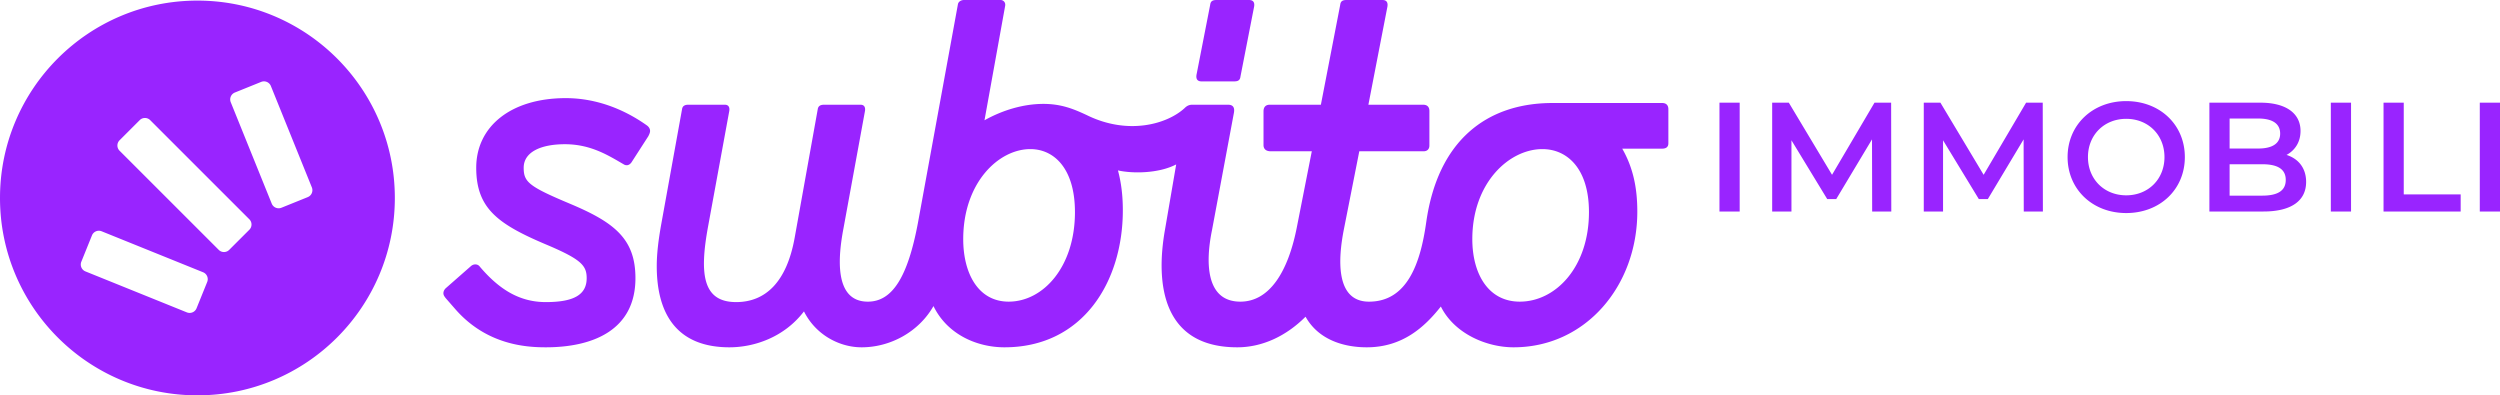 <svg viewBox="0 0 860 136" xmlns="http://www.w3.org/2000/svg"><path fill="#9924FF" d="M105.867 67.806a2.565 2.565 0 001.415-3.33L93.18 29.587a2.568 2.568 0 00-3.33-1.415l-9.064 3.661a2.562 2.562 0 00-1.41 3.33l14.101 34.89a2.564 2.564 0 003.326 1.414l9.064-3.66zM85.78 79.026c.987-.987.987-2.6 0-3.588L51.655 41.322a2.545 2.545 0 00-3.589 0l-6.939 6.937a2.543 2.543 0 000 3.588l34.125 34.116a2.54 2.54 0 003.584 0l6.944-6.937zm-14.5 17.962a2.567 2.567 0 00-1.415-3.33L34.962 79.561a2.56 2.56 0 00-3.326 1.414l-3.662 9.062a2.561 2.561 0 001.41 3.325l34.903 14.098a2.558 2.558 0 003.326-1.41l3.667-9.062zM67.915.206c37.504 0 67.91 30.402 67.91 67.897 0 37.5-30.406 67.897-67.91 67.897C30.405 136 0 105.603 0 68.103 0 30.608 30.405.206 67.915.206zM429.678 0c1.736 0 1.989 1.215 1.677 2.586l-4.634 23.738c-.155 1.37-.943 1.677-2.217 1.677H413.34c-1.741 0-1.989-1.215-1.683-2.586l4.64-23.738c.155-1.37.938-1.677 2.217-1.677h11.164zm144.24 49.308c0 1.23-.759 1.828-2.13 1.828h-13.742c3.958 6.874 5.189 14.044 5.189 21.667 0 25.468-17.695 46.673-42.572 46.673-9.146 0-20.281-4.575-25.012-14.03-5.65 7.16-13.275 14.03-25.485 14.03-7.936 0-16.62-2.591-21.055-10.53-6.7 6.709-14.942 10.53-23.49 10.53-25.475 0-28.227-21.356-24.872-40.422l3.86-22.493c-6.097 3.175-15.132 3.175-20.033 2.061 1.23 4.57 1.678 9.144 1.678 13.719 0 24.559-13.722 47.135-40.724 47.135-9.467 0-19.683-4.424-24.41-14.186-5.037 8.843-14.801 14.186-24.72 14.186-7.47 0-15.712-4.128-19.835-12.353-6.866 8.993-17.238 12.353-25.63 12.353-17.695 0-25.013-10.982-25.013-27.919 0-4.418.603-9.144 1.527-14.335l7.177-39.668c.155-1.08.924-1.527 2.14-1.527h12.579c1.512 0 1.682 1.23 1.526 2.14l-7.254 39.516c-3.05 16.475-1.984 26.237 9.613 26.237 10.06 0 17.388-6.865 20.13-22.124l7.946-44.242c.156-1.08.924-1.527 2.14-1.527h12.584c1.507 0 1.677 1.23 1.522 2.14l-7.406 40.425c-1.828 9.611-3.355 25.177 8.393 25.177 8.383 0 13.727-8.39 17.237-27.16l13.727-75.033C329.653.51 330.66 0 331.638 0h12.589c.841 0 1.818.754 1.527 2.125l-7.09 39.255c6.253-3.515 13.416-5.64 20.287-5.64 6.253 0 10.532 1.833 14.796 3.807 14.306 7.097 27.814 3.126 33.76-2.358.72-.73 1.537-1.162 2.597-1.162h12.356c2.028 0 2.29 1.371 1.984 2.907l-7.522 40.271c-2.281 11.137-2.13 24.564 9.763 24.564 9.92 0 16.48-10.073 19.528-26.086l5.048-25.643h-14.165c-1.522 0-2.446-.753-2.446-2.124V38.322c0-1.527.773-2.295 2.14-2.295h17.592l6.647-34.35C461.18.308 461.968 0 463.242 0h12.292c1.741 0 1.984 1.216 1.678 2.587l-6.487 33.44h18.847c1.381 0 2.14.768 2.14 2.14v11.9c0 1.22-.759 1.973-1.984 1.973h-22.134l-5.364 27.165c-1.828 9.46-3.048 24.564 8.704 24.564 13.12 0 17.695-13.12 19.684-27.3 3.958-28.07 20.743-41.035 43.48-41.035h37.69c1.371 0 2.13.754 2.13 2.14v11.734zm-204.134 23.65c0-14.948-7.157-21.666-15.346-21.666-10.96 0-23.087 11.594-23.087 30.966 0 11.745 5.115 21.51 15.638 21.51 11.83 0 22.795-11.904 22.795-30.81zm176.82 0c0-14.948-7.473-21.666-16.021-21.666-11.442 0-24.104 11.594-24.104 30.966 0 11.745 5.344 21.51 16.329 21.51 12.35 0 23.797-11.904 23.797-30.81zm-323.59-26.085l-5.791 8.993c-.773 1.074-1.833 1.23-2.743.617-5.037-2.897-11.135-6.869-20.145-6.869-8.393 0-14.184 2.742-14.184 8.085 0 4.88 1.678 6.407 15.861 12.362 15.264 6.407 22.582 12.046 22.582 25.624 0 17.986-14.801 23.79-30.819 23.79-6.715 0-20.442-.767-31.27-13.27l-3.2-3.666c-.496-.651-.773-1.065-.773-1.682 0-.603.311-1.215.773-1.677l8.684-7.623c.433-.379.924-.602 1.527-.602.462 0 1.075.145 1.527.758 6.866 8.084 13.887 12.207 22.732 12.207 9.764 0 14.043-2.601 14.043-8.235 0-4.278-1.833-6.408-13.274-11.288-17.097-7.175-24.721-12.518-24.721-26.698s11.903-23.942 30.818-23.942c9.307 0 18.915 3.048 27.77 9.3.91.612 1.216 1.37 1.216 1.983 0 .617-.307 1.22-.613 1.833zm368.483 25.885V35.322h6.953v37.436h-6.953zm52.528 0l-.054-24.812-12.307 20.534h-3.102L616.26 48.262v24.495h-6.633V35.321h5.724l14.87 24.812 14.606-24.812h5.723l.054 37.436h-6.58zm52.149 0l-.053-24.812-12.308 20.534h-3.102L668.41 48.262v24.495h-6.632V35.321h5.723l14.87 24.812 14.606-24.812h5.723l.054 37.436h-6.579zm48.404-18.72c0-7.646-5.616-13.159-13.158-13.159s-13.163 5.513-13.163 13.16c0 7.646 5.621 13.154 13.163 13.154s13.158-5.508 13.158-13.154zm-33.328 0c0-11.068 8.558-19.255 20.17-19.255 11.607 0 20.165 8.133 20.165 19.256 0 11.122-8.558 19.25-20.165 19.25-11.612 0-20.17-8.181-20.17-19.25zM786.3 61.9c0-3.748-2.835-5.4-8.077-5.4h-11.237v10.8h11.237c5.242 0 8.077-1.657 8.077-5.4zm-19.314-21.127v10.32h9.846c4.814 0 7.542-1.706 7.542-5.128 0-3.48-2.728-5.192-7.542-5.192h-9.846zm26.32 21.822c0 6.417-5.027 10.16-14.655 10.16h-18.619V35.32h17.55c8.985 0 13.8 3.797 13.8 9.732 0 3.85-1.926 6.684-4.815 8.24 4.012 1.279 6.74 4.438 6.74 9.304zm8.5 10.163V35.322h6.954v37.436h-6.954zm18.13-37.438h6.954v31.555h19.581v5.882h-26.535V35.32zm33.112 37.438V35.322H860v37.436h-6.953z" fill-rule="evenodd"/></svg>